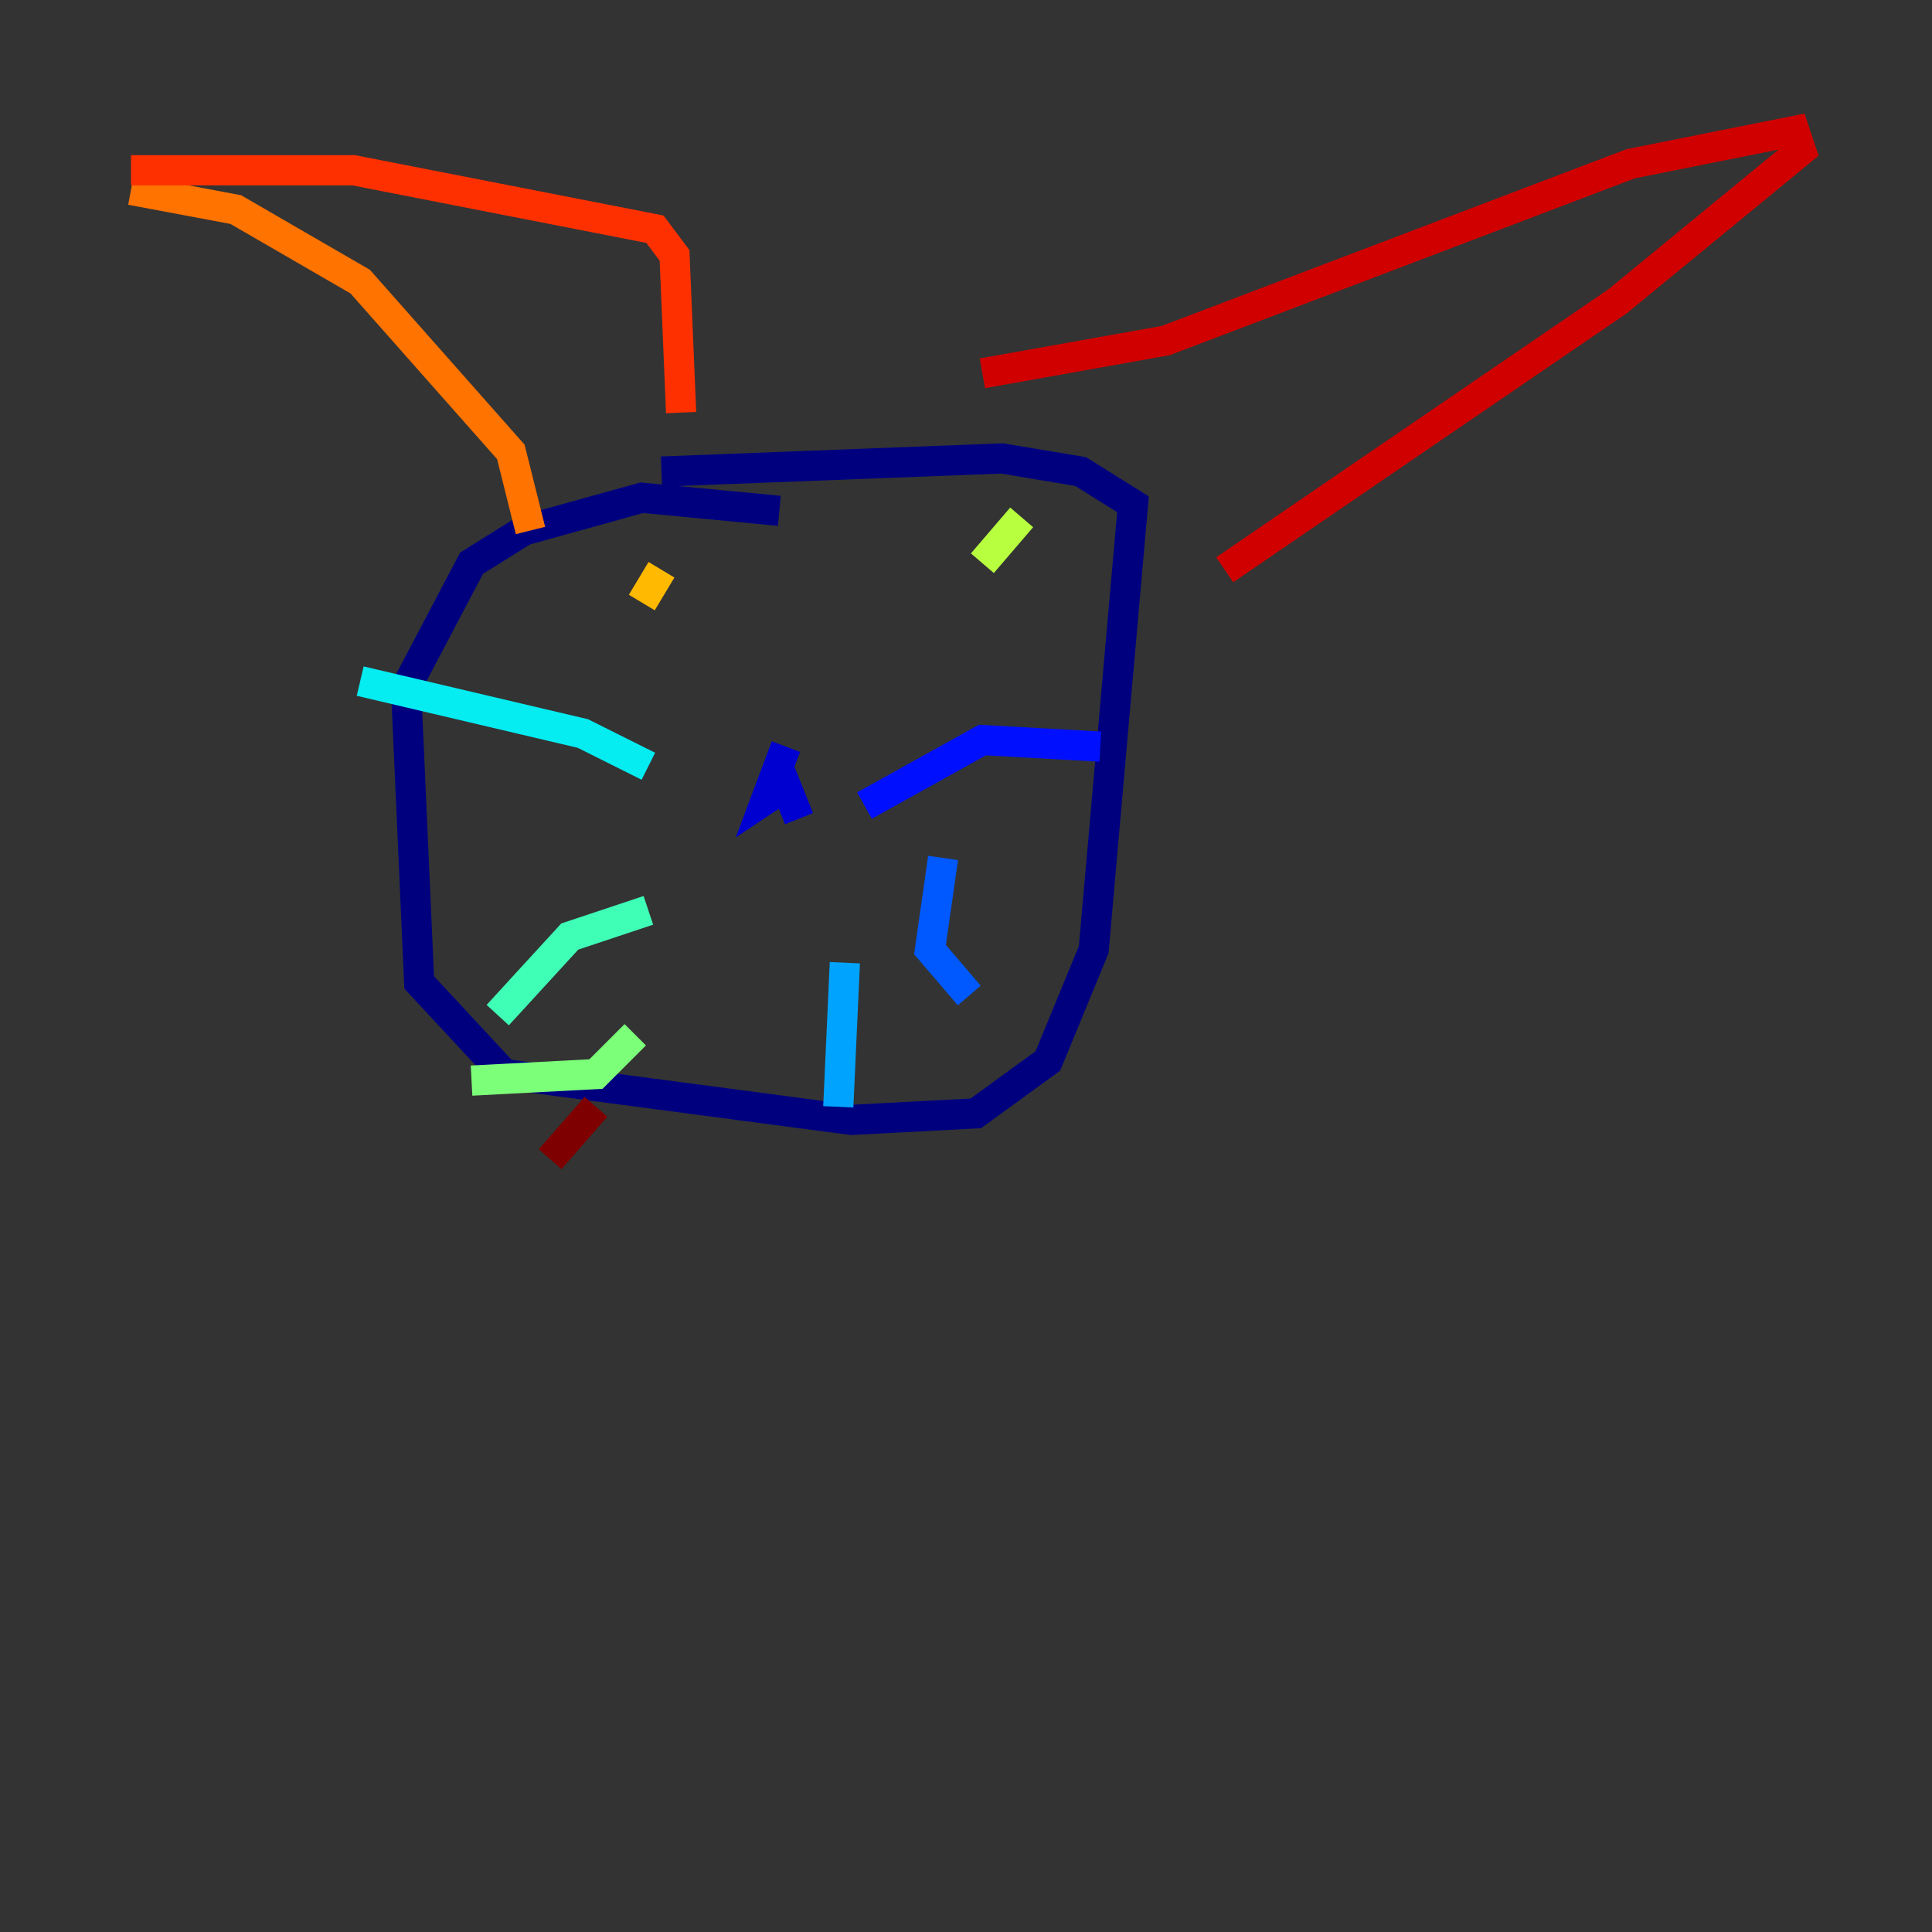 <?xml version="1.0" encoding="utf-8" ?>
<svg baseProfile="tiny" height="128" version="1.2" viewBox="0,0,128,128" width="128" xmlns="http://www.w3.org/2000/svg" xmlns:ev="http://www.w3.org/2001/xml-events" xmlns:xlink="http://www.w3.org/1999/xlink"><rect x="0" y="0" width="128" height="128" fill="#333333" stroke="none"/><defs /><polyline fill="none" points="51.634,33.844 42.522,32.976 34.712,35.146 31.241,37.315 26.902,45.559 27.77,65.085 33.41,71.159 56.407,74.197 64.651,73.763 69.424,70.291 72.461,62.915 75.064,33.41 71.593,31.241 66.386,30.373 43.824,31.241" stroke="#00007f" stroke-width="2" /><polyline fill="none" points="52.936,54.237 52.068,52.068 50.766,52.936 52.068,49.464" stroke="#0000d1" stroke-width="2" /><polyline fill="none" points="57.275,53.37 65.085,49.031 72.895,49.464" stroke="#0010ff" stroke-width="2" /><polyline fill="none" points="62.481,56.841 61.614,62.915 64.217,65.953" stroke="#0058ff" stroke-width="2" /><polyline fill="none" points="55.973,63.783 55.539,73.329" stroke="#00a4ff" stroke-width="2" /><polyline fill="none" points="42.956,50.766 38.617,48.597 23.864,45.125" stroke="#05ecf1" stroke-width="2" /><polyline fill="none" points="42.956,60.312 37.749,62.047 32.976,67.254" stroke="#3fffb7" stroke-width="2" /><polyline fill="none" points="42.088,68.556 39.485,71.159 31.241,71.593" stroke="#7cff79" stroke-width="2" /><polyline fill="none" points="67.688,34.278 65.085,37.315" stroke="#b7ff3f" stroke-width="2" /><polyline fill="none" points="51.2,36.881 51.2,36.881" stroke="#f1fc05" stroke-width="2" /><polyline fill="none" points="42.522,39.919 43.824,37.749" stroke="#ffb900" stroke-width="2" /><polyline fill="none" points="35.146,35.146 33.844,29.939 23.864,18.658 15.62,13.885 8.678,12.583" stroke="#ff7300" stroke-width="2" /><polyline fill="none" points="8.678,11.281 23.43,11.281 43.39,15.186 44.691,16.922 45.125,27.336" stroke="#ff3000" stroke-width="2" /><polyline fill="none" points="65.085,24.732 77.234,22.563 108.041,10.848 118.888,8.678 119.322,9.98 107.173,19.959 81.139,37.749" stroke="#d10000" stroke-width="2" /><polyline fill="none" points="39.485,73.329 36.447,76.8" stroke="#7f0000" stroke-width="2" /></svg>